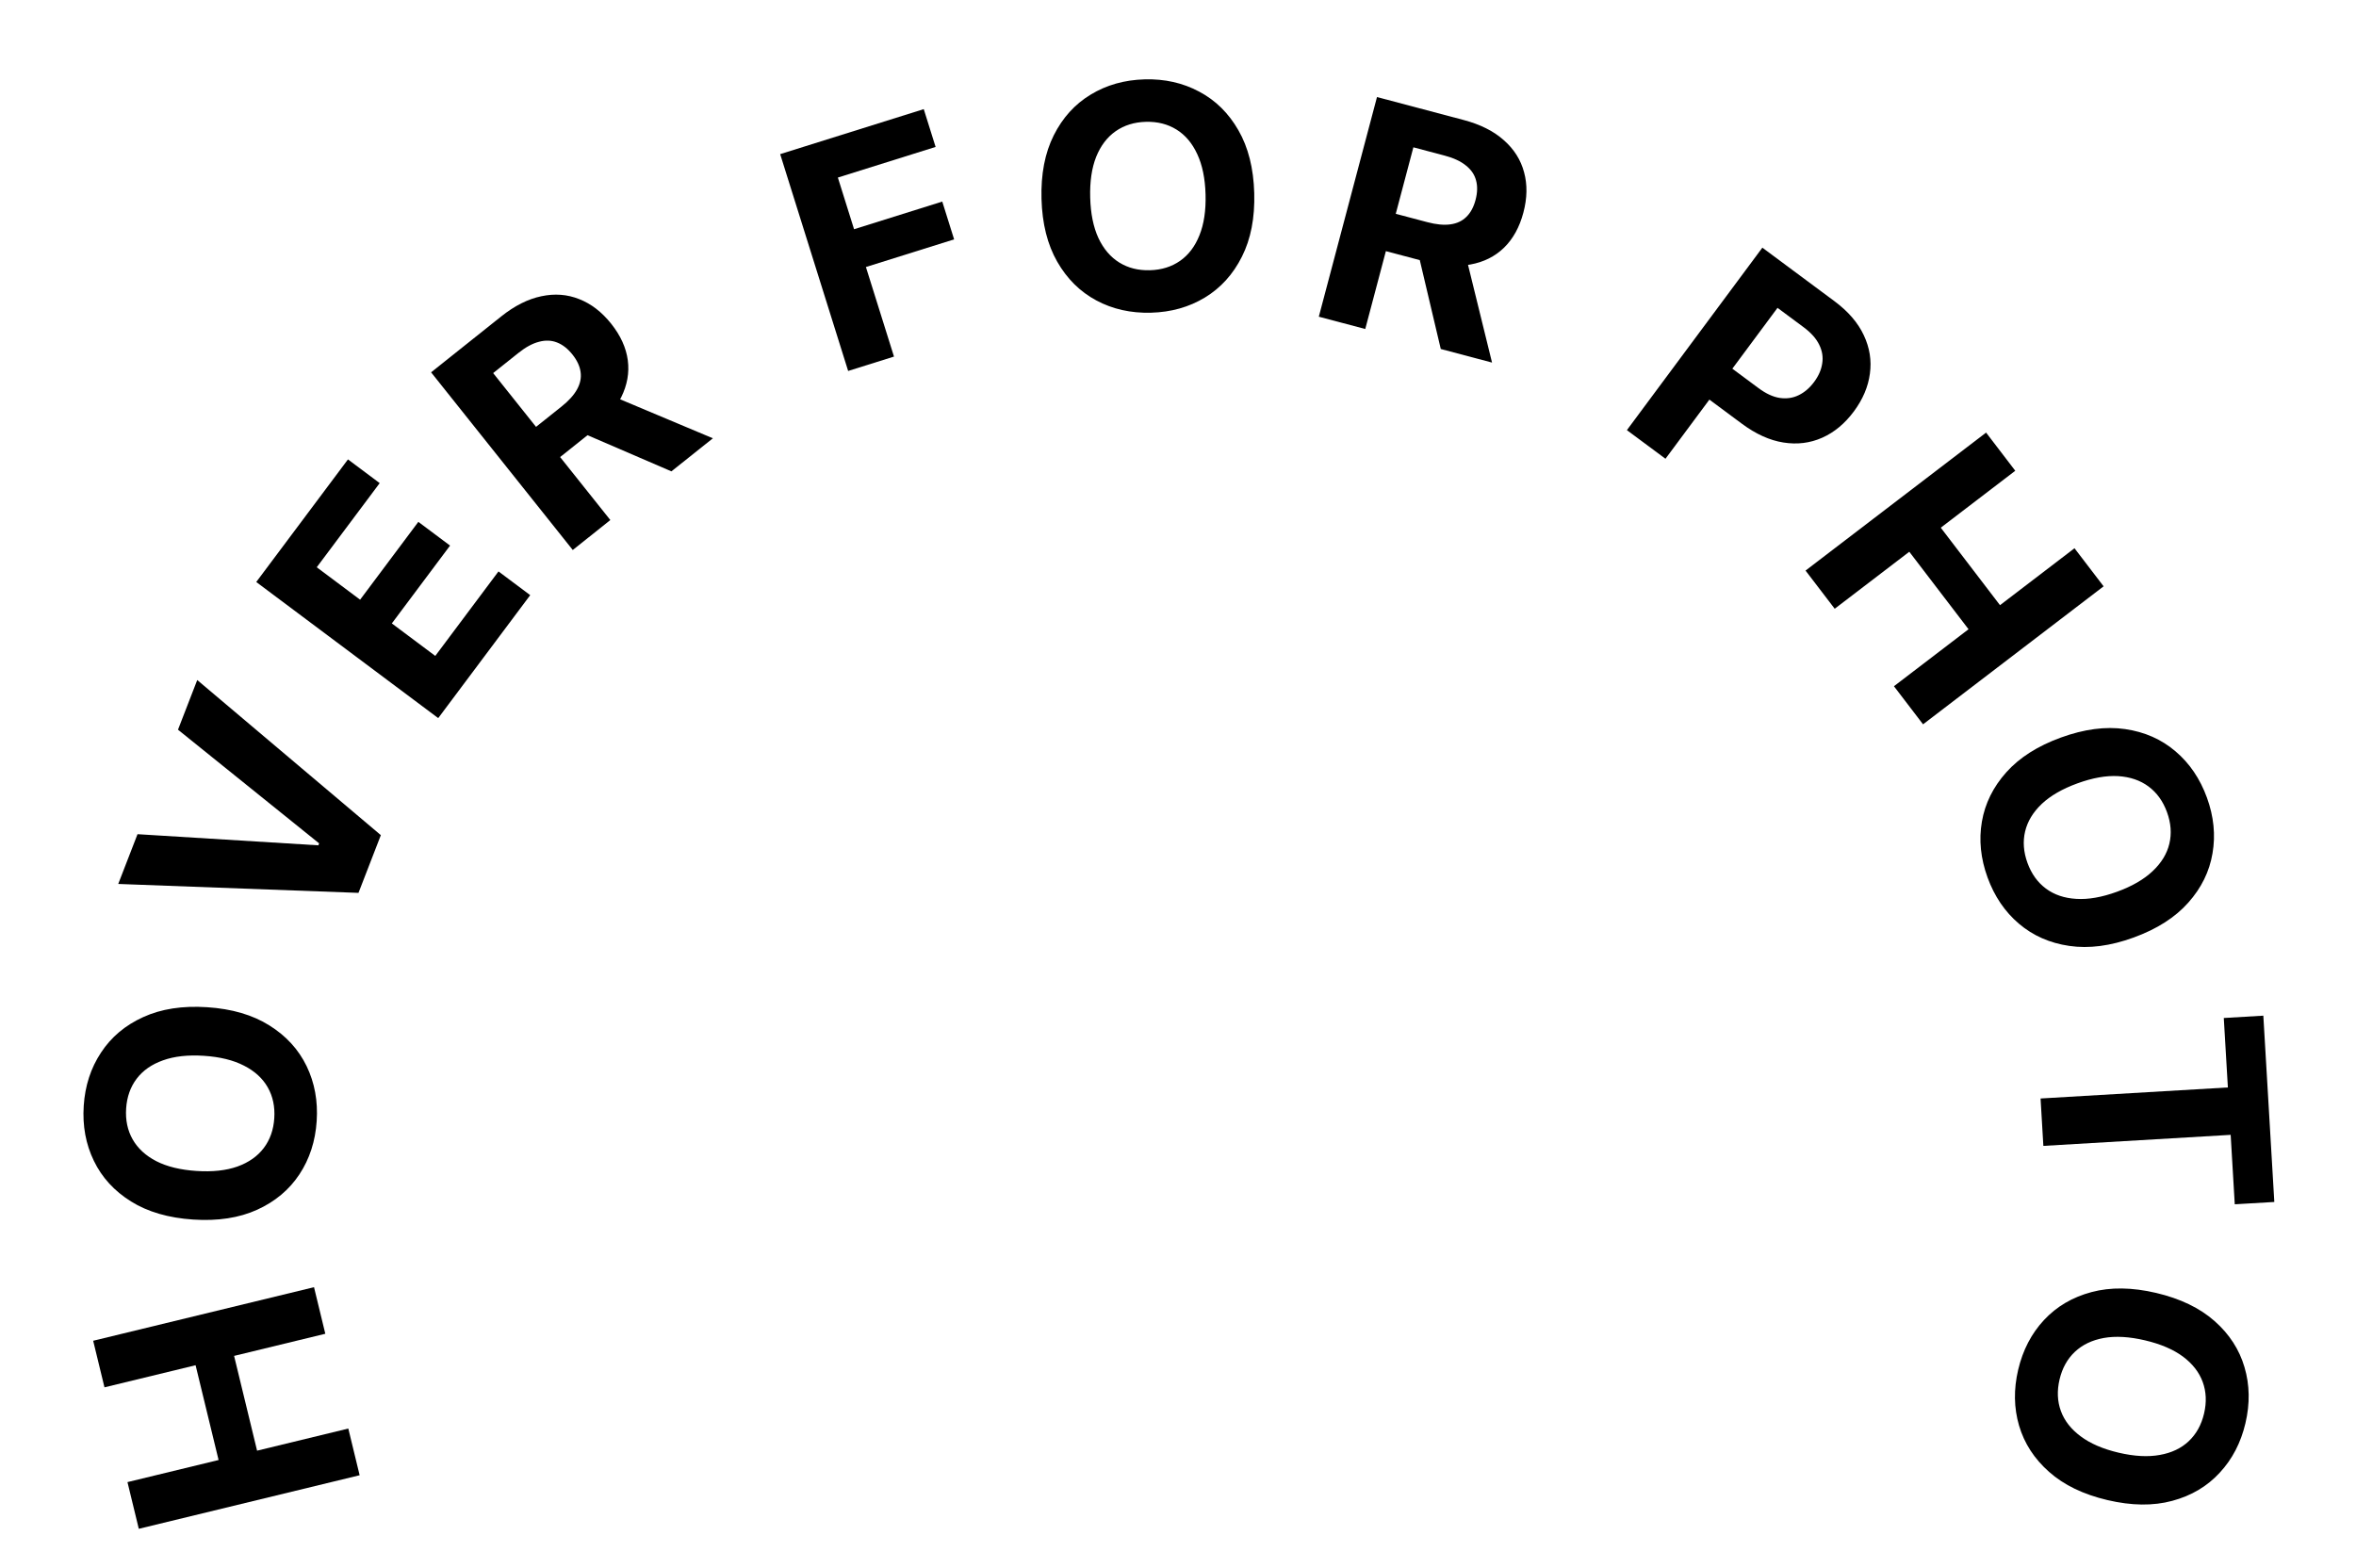 <svg width="377" height="251" viewBox="0 0 377 251" fill="none" xmlns="http://www.w3.org/2000/svg">
<path d="M57.548 236.085L22.21 244.658L20.397 237.186L34.978 233.649L31.298 218.482L16.718 222.019L14.909 214.565L50.248 205.992L52.056 213.446L37.459 216.987L41.138 232.155L55.736 228.614L57.548 236.085Z" fill="black"/>
<path d="M33.156 161.187C37.112 161.447 40.429 162.419 43.106 164.102C45.784 165.773 47.77 167.944 49.065 170.616C50.349 173.275 50.886 176.204 50.675 179.405C50.463 182.63 49.54 185.475 47.906 187.942C46.273 190.409 44.019 192.295 41.145 193.6C38.272 194.906 34.862 195.428 30.917 195.169C26.96 194.908 23.643 193.942 20.965 192.271C18.288 190.6 16.307 188.435 15.023 185.776C13.727 183.117 13.185 180.174 13.398 176.95C13.609 173.749 14.531 170.915 16.164 168.449C17.787 165.969 20.035 164.077 22.909 162.772C25.783 161.454 29.199 160.926 33.156 161.187ZM32.643 168.965C30.08 168.796 27.893 169.037 26.083 169.689C24.273 170.329 22.868 171.31 21.868 172.632C20.867 173.954 20.306 175.542 20.184 177.397C20.061 179.251 20.41 180.899 21.228 182.341C22.047 183.783 23.31 184.946 25.02 185.83C26.73 186.701 28.866 187.222 31.43 187.391C33.993 187.559 36.179 187.324 37.989 186.684C39.799 186.032 41.205 185.045 42.205 183.723C43.206 182.401 43.767 180.813 43.889 178.958C44.011 177.104 43.663 175.456 42.845 174.014C42.026 172.572 40.762 171.415 39.052 170.543C37.343 169.66 35.206 169.133 32.643 168.965Z" fill="black"/>
<path d="M22.005 133.497L50.942 135.28L51.064 134.966L28.482 116.775L31.561 108.827L60.942 133.651L57.363 142.889L18.92 141.461L22.005 133.497Z" fill="black"/>
<path d="M70.123 114.921L41.004 93.139L55.681 73.519L60.757 77.316L50.685 90.78L57.624 95.97L66.941 83.515L72.016 87.312L62.7 99.767L69.652 104.968L79.766 91.446L84.842 95.243L70.123 114.921Z" fill="black"/>
<path d="M91.653 88.017L68.983 59.585L80.2 50.641C82.347 48.929 84.486 47.852 86.617 47.41C88.749 46.951 90.77 47.103 92.68 47.866C94.592 48.612 96.297 49.925 97.796 51.803C99.301 53.691 100.189 55.641 100.459 57.65C100.722 59.651 100.369 61.629 99.399 63.583C98.438 65.53 96.865 67.374 94.681 69.116L87.171 75.104L83.318 70.273L89.857 65.059C91.005 64.144 91.833 63.227 92.341 62.307C92.849 61.387 93.037 60.465 92.905 59.54C92.783 58.608 92.349 57.675 91.604 56.74C90.851 55.796 90.027 55.152 89.131 54.806C88.244 54.454 87.284 54.417 86.25 54.696C85.218 54.959 84.123 55.551 82.966 56.474L78.913 59.706L97.664 83.224L91.653 88.017ZM96.691 62.835L114.074 70.14L107.438 75.431L90.207 68.005L96.691 62.835Z" fill="black"/>
<path d="M135.718 59.365L124.841 24.666L147.816 17.465L149.712 23.513L134.073 28.415L136.665 36.684L150.779 32.259L152.675 38.308L138.561 42.732L143.054 57.066L135.718 59.365Z" fill="black"/>
<path d="M200.7 30.901C200.81 34.865 200.152 38.258 198.726 41.08C197.312 43.902 195.335 46.082 192.796 47.621C190.269 49.147 187.402 49.954 184.195 50.043C180.965 50.132 178.045 49.479 175.437 48.082C172.829 46.686 170.741 44.618 169.173 41.879C167.606 39.139 166.767 35.793 166.658 31.841C166.548 27.877 167.201 24.485 168.615 21.663C170.029 18.841 172 16.667 174.527 15.14C177.054 13.602 179.933 12.789 183.163 12.699C186.37 12.611 189.277 13.265 191.886 14.661C194.505 16.045 196.599 18.107 198.167 20.846C199.746 23.585 200.591 26.937 200.7 30.901ZM192.909 31.116C192.838 28.549 192.393 26.394 191.575 24.652C190.769 22.91 189.662 21.602 188.252 20.73C186.842 19.857 185.209 19.446 183.351 19.497C181.493 19.548 179.885 20.049 178.526 20.998C177.166 21.948 176.127 23.314 175.406 25.099C174.698 26.883 174.379 29.058 174.45 31.626C174.521 34.194 174.959 36.349 175.765 38.091C176.583 39.833 177.697 41.14 179.106 42.013C180.516 42.886 182.149 43.297 184.007 43.245C185.865 43.194 187.473 42.694 188.833 41.744C190.192 40.795 191.226 39.428 191.934 37.644C192.655 35.86 192.979 33.684 192.909 31.116Z" fill="black"/>
<path d="M211.032 50.683L220.342 15.531L234.21 19.204C236.865 19.907 239.005 20.982 240.63 22.429C242.269 23.867 243.352 25.58 243.879 27.569C244.42 29.549 244.383 31.7 243.767 34.023C243.149 36.358 242.114 38.232 240.662 39.648C239.212 41.052 237.414 41.947 235.267 42.333C233.131 42.723 230.712 42.56 228.012 41.845L218.726 39.386L220.308 33.413L228.392 35.553C229.811 35.929 231.041 36.047 232.083 35.906C233.124 35.766 233.977 35.367 234.64 34.71C235.316 34.056 235.806 33.151 236.112 31.996C236.421 30.829 236.447 29.782 236.19 28.857C235.945 27.935 235.402 27.142 234.561 26.479C233.735 25.807 232.607 25.282 231.176 24.903L226.164 23.575L218.464 52.651L211.032 50.683ZM234.252 39.714L238.752 58.024L230.548 55.851L226.237 37.591L234.252 39.714Z" fill="black"/>
<path d="M260.331 68.833L282.007 39.635L293.526 48.187C295.741 49.831 297.313 51.654 298.244 53.657C299.182 55.651 299.506 57.697 299.215 59.796C298.941 61.893 298.085 63.91 296.645 65.849C295.206 67.788 293.518 69.189 291.581 70.05C289.644 70.912 287.575 71.167 285.373 70.816C283.182 70.472 280.965 69.467 278.721 67.802L271.379 62.351L275.052 57.404L281.396 62.114C282.584 62.996 283.715 63.518 284.788 63.681C285.878 63.841 286.884 63.697 287.808 63.247C288.748 62.795 289.574 62.089 290.287 61.129C291.007 60.16 291.44 59.169 291.586 58.157C291.749 57.144 291.589 56.148 291.106 55.17C290.63 54.182 289.794 53.244 288.596 52.355L284.433 49.265L266.505 73.416L260.331 68.833Z" fill="black"/>
<path d="M288.917 91.311L317.808 69.229L322.477 75.337L310.557 84.448L320.034 96.848L331.955 87.737L336.613 93.832L307.721 115.914L303.063 109.819L314.998 100.698L305.52 88.298L293.586 97.419L288.917 91.311Z" fill="black"/>
<path d="M341.414 150.037C337.688 151.393 334.26 151.839 331.132 151.378C328.008 150.927 325.316 149.74 323.054 147.816C320.808 145.9 319.137 143.434 318.04 140.42C316.936 137.383 316.634 134.406 317.136 131.491C317.637 128.575 318.94 125.941 321.044 123.589C323.149 121.236 326.059 119.384 329.774 118.033C333.501 116.678 336.926 116.225 340.05 116.676C343.174 117.127 345.859 118.311 348.105 120.227C350.363 122.139 352.044 124.614 353.148 127.651C354.245 130.665 354.542 133.631 354.041 136.546C353.554 139.469 352.259 142.107 350.155 144.459C348.054 146.823 345.141 148.682 341.414 150.037ZM338.75 142.712C341.164 141.834 343.068 140.732 344.463 139.406C345.861 138.092 346.752 136.628 347.135 135.015C347.519 133.401 347.393 131.722 346.757 129.975C346.122 128.229 345.14 126.86 343.81 125.87C342.48 124.88 340.855 124.325 338.934 124.205C337.018 124.096 334.852 124.48 332.438 125.358C330.024 126.236 328.118 127.333 326.72 128.647C325.325 129.973 324.436 131.443 324.053 133.056C323.67 134.669 323.796 136.349 324.431 138.095C325.066 139.842 326.049 141.21 327.379 142.2C328.709 143.19 330.332 143.74 332.248 143.849C334.169 143.969 336.336 143.59 338.75 142.712Z" fill="black"/>
<path d="M355.843 162.913L362.171 162.54L363.928 192.353L357.6 192.726L356.945 181.612L326.972 183.379L326.525 175.793L356.498 174.026L355.843 162.913Z" fill="black"/>
<path d="M337.225 240.062C333.365 239.154 330.253 237.649 327.89 235.549C325.524 233.46 323.922 230.992 323.084 228.143C322.255 225.31 322.208 222.331 322.942 219.209C323.683 216.063 325.061 213.408 327.078 211.244C329.095 209.08 331.629 207.59 334.678 206.776C337.727 205.961 341.176 206.006 345.025 206.912C348.885 207.82 351.998 209.319 354.364 211.408C356.73 213.497 358.328 215.958 359.157 218.792C359.997 221.628 360.048 224.619 359.307 227.765C358.573 230.888 357.197 233.531 355.18 235.695C353.171 237.874 350.643 239.37 347.593 240.185C344.541 241.011 341.085 240.97 337.225 240.062ZM339.01 232.475C341.511 233.063 343.707 233.184 345.6 232.839C347.491 232.506 349.038 231.77 350.243 230.63C351.447 229.491 352.262 228.017 352.688 226.208C353.113 224.399 353.041 222.716 352.471 221.159C351.901 219.602 350.846 218.247 349.305 217.094C347.762 215.953 345.74 215.088 343.24 214.499C340.739 213.911 338.544 213.784 336.654 214.117C334.76 214.462 333.212 215.204 332.007 216.344C330.803 217.483 329.988 218.957 329.562 220.766C329.136 222.575 329.209 224.258 329.779 225.815C330.349 227.372 331.405 228.721 332.949 229.863C334.489 231.016 336.51 231.886 339.01 232.475Z" fill="black"/>
</svg>
